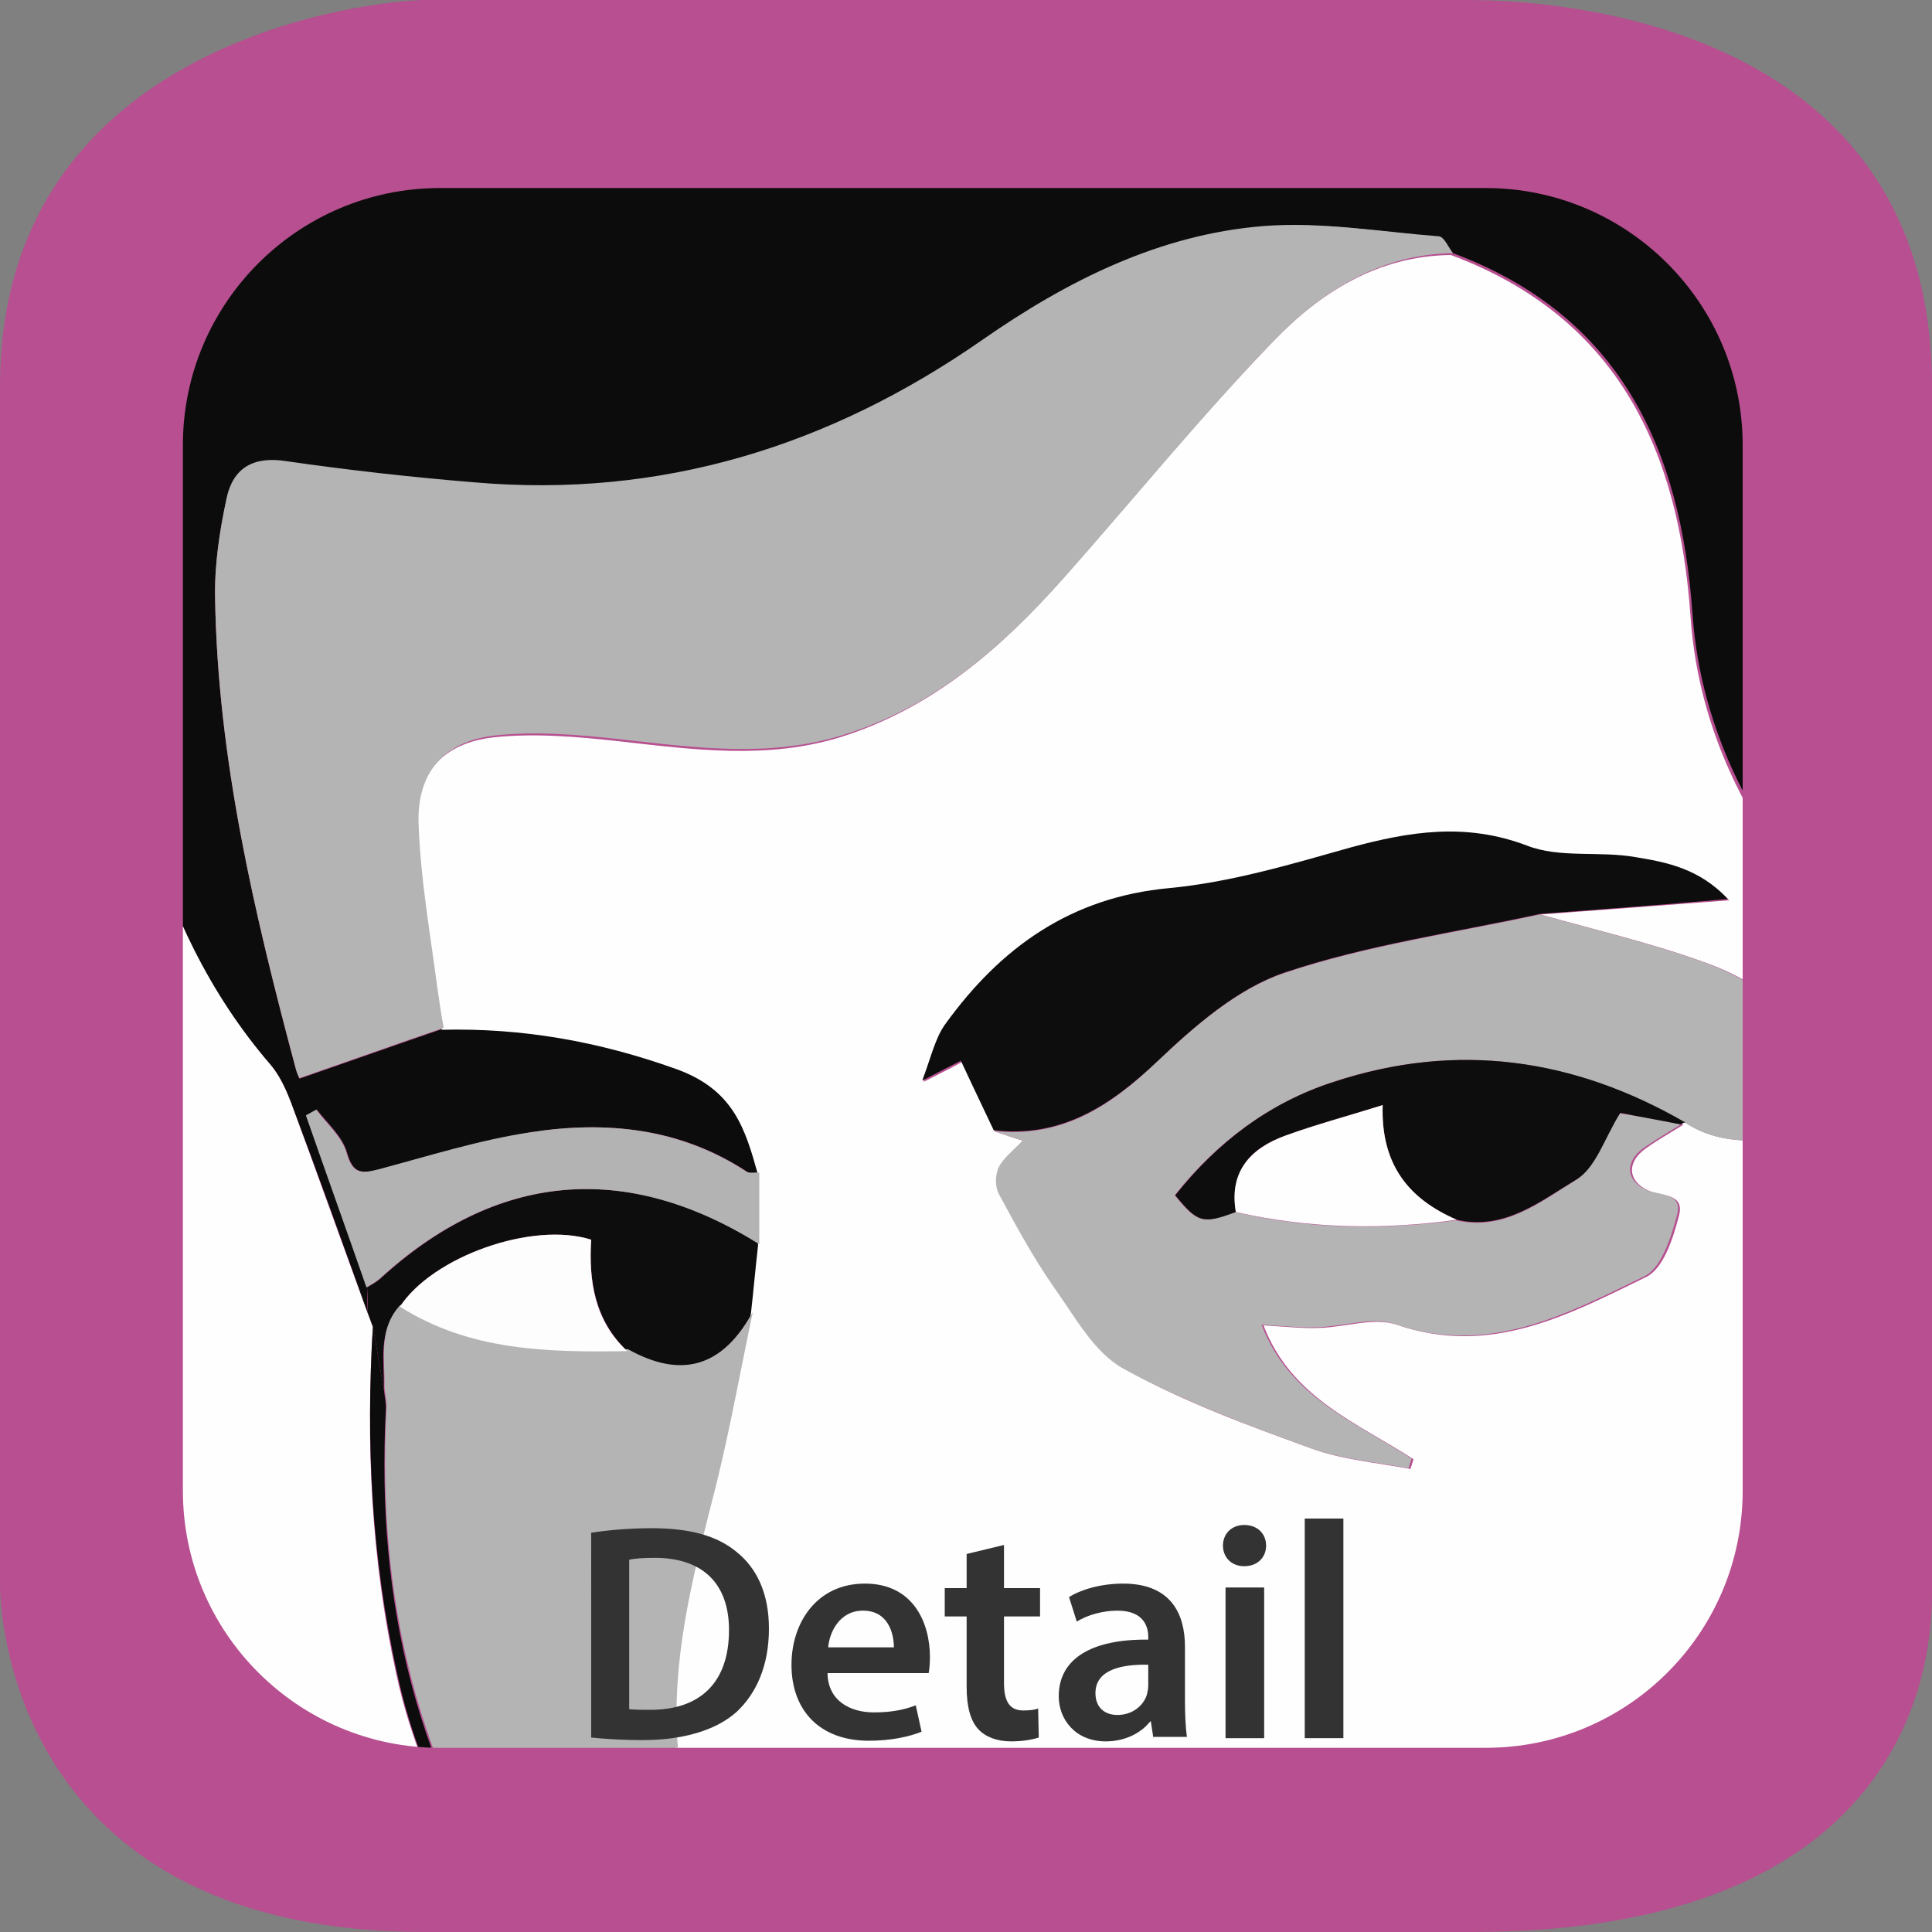 <?xml version="1.0" encoding="utf-8"?>
<!-- Generator: Adobe Illustrator 16.0.3, SVG Export Plug-In . SVG Version: 6.00 Build 0)  -->
<!DOCTYPE svg PUBLIC "-//W3C//DTD SVG 1.1//EN" "http://www.w3.org/Graphics/SVG/1.1/DTD/svg11.dtd">
<svg version="1.1" id="Ebene_1" xmlns:x="http://ns.adobe.com/Extensibility/1.0/" xmlns:i="http://ns.adobe.com/AdobeIllustrator/10.0/" xmlns:graph="http://ns.adobe.com/Graphs/1.0/"
	 xmlns="http://www.w3.org/2000/svg" xmlns:xlink="http://www.w3.org/1999/xlink" x="0px" y="0px" width="300px" height="300px"
	 viewBox="0 0 300 300" style="enable-background:new 0 0 300 300;" xml:space="preserve">
<rect x="0" y="0" width="300" height="300" fill="#808080" stroke="none"/>
<style type="text/css">
<![CDATA[
	.st0{fill:#101010;}
	.st1{fill:#B3B3B3;}
	.st2{fill:#B4B4B4;}
	.st3{fill:#B74F90;}
	.st4{clip-path:url(#SVGID_2_);}
	.st5{fill:#FDFDFD;}
	.st6{fill:#FEFEFE;}
	.st7{display:none;fill:none;}
	.st8{fill:none;}
	.st9{fill:#333333;}
	.st10{fill:#0B0B0B;}
	.st11{fill:#0C0C0C;}
	.st12{fill:#0D0D0D;}
]]>
</style>
<symbol  id="blue" viewBox="-150 -150 300 300">
	<path class="st3" d="M150-97c0-6.8,0-53-71.5-53H-84c-62.5,0-66,47.2-66,54V90c0,54.5,59.2,60,66,60l161.5,0c6.8,0,72.5,0,72.5-60
		V-97z"/>
	<polygon class="st7" points="-150,150 150,150 150,-150 -150,-150 	"/>
</symbol>
<g id="ECU">
	
		<use xlink:href="#blue"  width="300" height="300" id="XMLID_1_" x="-150" y="-150" transform="matrix(1 0 0 -1 150 150)" style="overflow:visible;"/>
	<g>
		<defs>
			<path id="SVGID_1_" d="M230.7,271.4H68.3c-22,0-39.9-17.9-39.9-39.9V69.1c0-22,17.9-39.9,39.9-39.9h162.4
				c22,0,39.9,17.9,39.9,39.9v162.4C270.6,253.6,252.7,271.4,230.7,271.4z"/>
		</defs>
		<clipPath id="SVGID_2_">
			<use xlink:href="#SVGID_1_"  style="overflow:visible;"/>
		</clipPath>
		<g class="st4">
			<path class="st6" d="M-33.6,524c0-217.7,0-435.3,0-653c184.8,0,369.7,0,554.5,0c0,217.7,0,435.3,0,653
				C336.1,524,151.2,524-33.6,524z M57.9,206c-1.1,18.1-0.3,36,3.6,53.8c4.3,20.1,15.6,36.5,27.1,52.9c6,8.6,12.5,17.1,16.7,26.5
				c8.1,18.2,17.4,35.6,28.6,51.9c9.1,13.3,18.5,26.3,31.2,36.5c15.7,12.6,32.8,10.8,50.3,4.7c2.3-0.7,4.6-1.3,6.9-2
				c3.7,9,7.1,18.2,11.2,27.1c7.8,16.7,13.4,33.7,10.7,52.6c-0.9,6.4,3.2,9.1,8.8,5.8c5.6-3.3,10.5-7.7,15.7-11.6
				c7.6-8.3,15.4-16.4,22.8-25c13.3-15.4,25.8-31.5,39.6-46.3c11.3-12.1,24.4-22.4,36.1-34.1c7-7,14.8-12.1,24.1-15.4
				c24.2-8.6,48.7-15.4,74.9-12.4c1,0.1,2.8-0.3,3-0.8c0.3-1.1,0-2.6-0.6-3.5c-4.6-7.6-9.2-15.1-14-22.5
				c-21.5-33-29.1-70.1-31.2-108.7c-0.1-1.8,0.1-4.5,1.2-5.3c7.1-5.2,10.6-12.7,11.7-20.9c1.2-9,5.2-16.8,9-24.7
				c1-2.1,2.1-4.1,2.8-6.3c3-9.8,5.9-19.6,8.9-29.5c0.7-3,1.5-6,2.2-9c4.2-17,5.9-34.1,3-51.6c-3.7-22.4-10.6-43.9-18.6-65
				c-0.6-1.6-1-3.4-1.3-5.2c-1-7.1-1.5-14.3-3-21.3c-3-13.4-10-25-16.4-37.1c-9.9-18.5-21.9-35-38.3-48.2
				c-25.5-20.5-54.4-29.6-87.1-25.2c-1.3,0.2-3,0-4.1-0.6c-17.4-10.8-36.6-11.8-56.1-9.4c-27.3,3.4-52.8,12.2-76.8,25.9
				c-1.7,1-3.6,1.6-5.4,2.2c-30.2,8.7-57.7,23-83.2,41.3c-2.6,1.9-5.6,3.6-8.6,4.3c-37.2,9.7-65.3,30.8-83.5,65
				c-3.8,7.2-4.5,14.3-2.6,21.8c3.2,12.5,11.7,21.5,20.8,29.8C1.7,70.1,3.9,74,5,79c3.2,14,6.2,28.2,14,40.6c1.5,2.4,2.7,5.2,3.5,8
				c4,13.9,10,26.6,19.5,37.7c1.4,1.7,2.4,3.8,3.2,5.9c4,10.9,7.9,21.8,11.9,32.7C57.4,204.6,57.6,205.3,57.9,206z"/>
			<path class="st11" d="M57.1,203.9c-3.9-10.9-7.8-21.8-11.9-32.7c-0.8-2.1-1.8-4.3-3.2-5.9c-9.5-11-15.5-23.8-19.5-37.7
				c-0.8-2.8-2-5.5-3.5-8C11.2,107.1,8.2,93,5,79c-1.1-5-3.3-8.9-7.1-12.4c-9.1-8.4-17.6-17.4-20.8-29.8c-1.9-7.5-1.3-14.6,2.6-21.8
				c18.2-34.2,46.3-55.4,83.5-65c3.1-0.8,6-2.5,8.6-4.3c25.5-18.3,53-32.6,83.2-41.3c1.9-0.5,3.8-1.2,5.4-2.2
				c23.9-13.6,49.5-22.5,76.8-25.9c19.5-2.4,38.7-1.3,56.1,9.4c1.1,0.7,2.8,0.8,4.1,0.6c32.7-4.3,61.6,4.8,87.1,25.2
				c16.4,13.1,28.4,29.7,38.3,48.2c6.4,12,13.4,23.7,16.4,37.1c1.6,7,2,14.2,3,21.3c0.3,1.7,0.7,3.5,1.3,5.2
				c8,21.2,14.8,42.6,18.6,65c2.9,17.5,1.2,34.6-3,51.6c-0.7,3-1.5,6-2.2,9c-0.6-1-1.3-2.1-1.9-3.1c-0.1-3.8-0.2-7.5-0.2-11.3
				c0-10.8-1.7-21.3-7.1-30.7c-2.6-4.5-6.7-8.4-10.9-11.4c-4.8-3.4-9.9-1.8-13.1,3.2c-2.6,4.1-4.8,8.5-7.2,12.7c-1,1.3-2,2.6-3,3.9
				c-0.3,0.1-0.7,0.1-0.9,0.2c-15.2,12.4-26.1,27.4-28.8,47.5c-1.6,11.8-11.2,19.4-21.4,18c-4.9-0.6-7.8-2.8-8-8.1
				c-0.1-3.8-0.5-7.5-1-11.3c-1-7.3-1.9-14.6-3.4-21.8c-0.9-4.1-3.7-6.1-8.1-3.9c-3.4,1.7-6.7,3.5-10.2,4.8
				c-8.7,3.3-17.3,7-26.3,9.3c-6.9,1.7-15.3,2.2-20.4-3.6c-12.2-13.6-20.9-29.3-22.2-48.1C261,69.7,251.6,49,225.6,39.3
				c-0.7-0.9-1.4-2.5-2.1-2.5c-9.1-0.8-18.3-2.4-27.3-1.6c-16.2,1.3-30.5,8.5-43.7,17.7c-23.7,16.5-49.8,24.6-78.8,22.1
				c-9.8-0.8-19.6-1.9-29.3-3.3c-5.1-0.7-8.2,1.1-9.2,5.7c-1.1,5.1-1.9,10.4-1.8,15.5c0.4,24.9,6.1,49,12.5,73c0.3,1,0.8,2,0.6,1.6
				c7.8-2.7,15.1-5.3,22.4-7.8c12.5-0.3,24.4,1.8,36.4,6.1c8.9,3.2,10.7,9.2,12.7,16.4c-0.6,0-1.4,0.1-1.9-0.2
				c-10.3-6.8-21.7-8-33.5-6.2c-8,1.3-15.9,3.7-23.8,5.8c-2.7,0.7-4,0.6-4.9-2.6c-0.7-2.5-3-4.5-4.7-6.7c-0.5,0.3-1.1,0.6-1.6,0.9
				c3.1,8.9,6.3,17.8,9.4,26.7C57,201.3,57,202.6,57.1,203.9z"/>
			<path class="st2" d="M222.4,430.4c-2.3,0.7-4.6,1.3-6.9,2c-1.6,0-3.3,0.1-4.9,0.1c-8.2,0-16.5,0-24.7,0c-4-3.5-8.4-6.5-9.8-12.2
				c-2-7.9,0.5-10.8,8.4-9c6.6,1.5,13,3.5,19.6,4.9c18.3,3.9,34.5,0.4,49-12.4c7.6-6.8,16.5-12.3,25.3-17.5
				c21-12.4,42.6-23.8,63.4-36.6c8.1-5,15.7-11.6,21.6-19c18.9-23.8,26.4-52.1,29.5-81.7c1.2-11.6,1.7-23.4,2.4-33.7
				c6,3.8,12.5,8,19.2,11.9c1.6,0.9,4,0.3,6.1,0.4c-0.4,1.3-0.8,2.7-1.2,4c-13.3,10.4-21,24.3-25.1,40.5
				c-3.9,15.4-7.9,30.8-12.7,45.9c-3.9,12.4-9.6,24.3-18.8,33.6c-9.5,9.6-14.9,20.9-17.2,34c-2.5,14-6.9,27.3-14.5,39.4
				c-0.6,1-0.7,2.4-1,3.6c-8,9.7-16.1,19.4-24.1,29.1c-12.7,15.3-25.3,30.5-38,45.8c-4.7,3.3-9.1,7-14,9.8c-4.7,2.7-6.8,1.2-6.4-4.1
				c1.1-13.5-1.1-26.5-5.9-39c-4.9-12.7-10.5-25.1-15.9-37.5C225.1,431.6,223.5,431.2,222.4,430.4z"/>
			<path class="st10" d="M267.8,503.4c12.7-15.3,25.3-30.5,38-45.8c8-9.7,16.1-19.4,24.1-29.1c13.1-12.3,26.3-24.7,39.4-36.9
				c2.4-2.2,4.7-4.8,7.6-6.1c17.8-8.1,36.2-14.4,55.6-17c10.1-1.4,20.4-1.8,30.7-2.6c-1.3-2.1-2.6-4.3-4.1-6.4
				c-27-38.3-38.9-81.4-40-127.9c0.4-1.3,0.8-2.7,1.2-4c2.6-2.3,6.1-4.2,7.6-7.2c2.5-4.7,3.7-10,5.4-15.1c1.6-4.7,2.6-9.8,4.7-14.2
				c6.3-13.5,12.6-27,15.2-41.8c0.2-1.2,1.2-2.3,1.8-3.4c0.6,1,1.3,2.1,1.9,3.1c-2.9,9.8-5.8,19.7-8.9,29.5
				c-0.7,2.2-1.8,4.2-2.8,6.3c-3.8,8-7.7,15.7-9,24.7c-1.1,8.1-4.6,15.6-11.7,20.9c-1.1,0.8-1.3,3.5-1.2,5.3
				c2.1,38.6,9.7,75.6,31.2,108.7c4.8,7.4,9.4,15,14,22.5c0.6,1,0.9,2.5,0.6,3.5c-0.1,0.5-2,0.9-3,0.8c-26.2-3-50.6,3.8-74.9,12.4
				c-9.3,3.3-17.1,8.3-24.1,15.4c-11.7,11.7-24.8,22.1-36.1,34.1c-13.9,14.8-26.3,30.9-39.6,46.3c-7.4,8.5-15.2,16.7-22.8,25
				C268.5,504,268.1,503.7,267.8,503.4z"/>
			<path class="st12" d="M57.1,203.9c0-1.3,0-2.6-0.1-4c0.7-0.4,1.4-0.8,2-1.3c18.1-16.6,38.2-18.4,59-5.4c-0.4,3.5-0.7,7-1.1,10.5
				c-4.6,8.5-11,10.5-19.5,6.1c-5-4.8-6-10.9-5.6-17.3c-9.1-2.9-24.6,2.6-29.7,10.4c-3.5,3.8-2.4,8.4-2.5,12.8
				c-0.6-3.2-1.1-6.5-1.7-9.7C57.6,205.3,57.4,204.6,57.1,203.9z"/>
			<path class="st11" d="M57.9,206c0.6,3.2,1.1,6.5,1.7,9.7c0.1,1.1,0.4,2.3,0.3,3.4c-1.5,29.4,4.7,56.6,22.2,80.8
				c3.8,5.3,7.7,10.6,11.2,16.1c5,7.7,10.7,15.1,14.3,23.5c10.1,23.5,23.1,45.2,38.9,65.3c1,1.3,2.7,2,4.1,3
				c0.3,0.7,0.4,1.7,0.9,2.2c5.2,4.9,10.5,9.7,15.9,14.4c5.3,4.6,11.3,7.8,18.6,8.2c8.2,0,16.5,0,24.7,0c1.6,0,3.3-0.1,4.9-0.1
				c-17.5,6.1-34.6,7.9-50.3-4.7c-12.7-10.2-22.1-23.2-31.2-36.5c-11.2-16.4-20.5-33.8-28.6-51.9c-4.2-9.5-10.7-17.9-16.7-26.5
				c-11.5-16.4-22.8-32.9-27.1-52.9C57.7,242,56.8,224.1,57.9,206z"/>
			<path class="st6" d="M185.9,432.6c-7.2-0.4-13.2-3.6-18.6-8.2c-5.4-4.7-10.7-9.5-15.9-14.4c-0.5-0.5-0.6-1.4-0.9-2.2
				c-0.3-0.8-0.4-1.6-0.8-2.2c-9-15-14.3-31.1-14.9-48.7c-0.1-1.8,0.5-3.6,0.8-5.7c4.6,3,8.7,5.4,12.4,8.3c3.8,2.9,7.1,6.5,10.8,9.5
				c4.3,3.5,9.2,6.6,4.9,13c12-2.3,23.4-5.3,34.9-6.4c11.5-1.1,23.3-0.2,34.9-0.2c-0.7-1.3-1.5-1.9-2.4-2.1
				c-6.8-1.6-13.7-3.1-20.6-4.7c-5.5-1.3-5.6-2.4-3-7.4c3.7-7,6.5-14.6,13.7-19c0.6-0.4,0.7-1.4,1-2.2c2.6-1.6,5.4-3,7.8-4.8
				c1-0.7,1.4-2.2,2.1-3.3c-0.4-0.3-0.7-0.9-1.1-0.9c-14.1-2-28.2-3.8-42.2-6.1c-8.2-1.3-16.1-2.3-24.1,1.4c-3,1.4-7,0.9-10.7,1.3
				c0.5-12.8-4.4-23-11.3-32.4c-2.1-2.9-4.5-3.6-8-2.7c-17,4.1-29.3-5.8-29.9-23.4c-0.5-13.2,3-25.6,6.1-38.2
				c2.2-8.9,3.8-17.9,5.7-26.9c0.4-3.5,0.7-7,1.1-10.5c0-3.7,0-7.4,0-11.1c-2-7.2-3.8-13.2-12.7-16.4c-12-4.3-23.9-6.4-36.4-6.1
				c-0.3-2.1-0.7-4.2-1-6.3c-1-8.4-2.6-16.8-2.9-25.3c-0.3-8,3.9-12.9,11.9-13.8c6.4-0.7,13.1-0.1,19.5,0.6
				c11.6,1.3,23.1,2.9,34.6-0.7c14.2-4.5,24.8-13.8,34.4-24.6c10.9-12.3,21.2-25,32.6-36.8c7.3-7.6,16.3-13.3,27.6-13.4
				c26,9.7,35.4,30.4,37.2,56.1c1.3,18.9,10,34.5,22.2,48.1c5.2,5.8,13.5,5.3,20.4,3.6c9-2.2,17.6-6,26.3-9.3
				c3.5-1.3,6.9-3.1,10.2-4.8c4.4-2.2,7.3-0.2,8.1,3.9c1.5,7.2,2.4,14.5,3.4,21.8c0.5,3.7,0.9,7.5,1,11.3c0.2,5.3,3.1,7.4,8,8.1
				c10.1,1.3,19.8-6.2,21.4-18c2.7-20.1,13.6-35.1,28.8-47.5c0.2-0.2,0.6-0.2,0.9-0.2c-3.4,5.8-6.7,11.6-6.6,18.6
				c1.6-1,2.2-2.4,2.9-3.7c2.6-4.5,4.6-9.5,7.9-13.5c6.7-7.9,16.3-7.3,21.8,1.4c2.5,3.9,4.3,8.5,5.4,13.1c2.8,11.9,1,23.8-2.1,35.5
				c-2,7.4-4.5,14.7-6.9,22.1c1.8-1.6,3.1-3.5,4.1-5.5c7-13.5,10.2-27.9,9.9-43.1c-0.3-11.2-2.8-21.7-9.3-31.1
				c-2.9-4.1-6.4-5.8-10.9-4.1c-4.5,1.7-8.8,4.2-13.2,6.3c2.4-4.2,4.5-8.6,7.2-12.7c3.2-5,8.2-6.6,13.1-3.2c4.3,3,8.4,6.9,10.9,11.4
				c5.4,9.4,7.1,19.9,7.1,30.7c0,3.8,0.2,7.5,0.2,11.3c-0.6,1.1-1.6,2.2-1.8,3.4c-2.7,14.8-8.9,28.3-15.2,41.8
				c-2.1,4.5-3.1,9.5-4.7,14.2c-1.7,5.1-2.9,10.4-5.4,15.1c-1.5,2.9-5,4.8-7.6,7.2c-2-0.1-4.5,0.5-6.1-0.4
				c-6.7-3.8-13.2-8.1-19.2-11.9c-0.7,10.3-1.1,22-2.4,33.7c-3.1,29.6-10.6,57.9-29.5,81.7c-5.9,7.4-13.5,14.1-21.6,19
				c-20.8,12.8-42.4,24.2-63.4,36.6c-8.8,5.2-17.7,10.8-25.3,17.5c-14.4,12.8-30.7,16.2-49,12.4c-6.6-1.4-13-3.4-19.6-4.9
				c-7.9-1.8-10.4,1.1-8.4,9C177.5,426.1,181.8,429.1,185.9,432.6z M261.7,174.3c7.2,4.8,15.2,1.9,23.2,2.4c0-1.9,0.3-3.7,0-5.3
				c-2.4-11.3-9.8-18.3-20.3-22c-8.3-3-16.9-5-25.4-7.4c9.4-0.7,18.9-1.4,29.3-2.2c-4.4-4.7-9.5-5.7-14.3-6.5
				c-5.6-0.9-11.8,0.2-16.9-1.8c-9.4-3.6-18.2-2.2-27.4,0.3c-9.3,2.5-18.6,5.4-28.1,6.3c-15.4,1.4-26.2,9.2-34.8,21.1
				c-1.6,2.2-2.1,5.1-3.6,8.8c3.2-1.6,5.1-2.6,6-3.1c1.9,4.1,3.5,7.4,5.1,10.8c1.5,0.5,2.9,1,4.6,1.5c-1.3,1.4-2.9,2.5-3.7,4.1
				c-0.6,1.1-0.6,3.1,0,4.2c2.7,5,5.5,10,8.7,14.7c3.1,4.5,6.1,9.9,10.6,12.4c9.1,5.1,19,8.7,28.9,12.3c4.9,1.8,10.2,2.2,15.4,3.2
				c0.2-0.5,0.3-1,0.5-1.5c-8.6-5.6-19-9.5-23.3-20.8c3.4,0.2,6,0.5,8.6,0.4c4.1-0.1,8.5-1.7,12.1-0.5c14.5,5,26.6-1.5,38.7-7.4
				c2.7-1.3,4.2-6,5.1-9.5c1-3.6-2.9-3-4.9-4c-3.1-1.5-3.2-4.4-0.2-6.5c1.8-1.3,3.8-2.4,5.7-3.6
				C261.2,174.4,261.4,174.3,261.7,174.3z M419.6,176.2c0.6,0.3,1.2,0.6,1.8,0.9c1.7-2.2,4.1-4.2,5.1-6.7c3.4-8.2,4.6-16.7,2-25.4
				c-2.8-9.3-6.9-11.3-16-7.7c-0.8,0.3-1.8,0.3-2.3,0.8c-1.3,1.4-2.4,2.9-3.6,4.4c1.4,1.1,2.6,2.7,4.2,3.2c6.1,1.6,8.6,4.4,8.7,10.7
				C419.6,163,419.6,169.6,419.6,176.2z M147.1,288.1c0.1,0.7,0.3,1.4,0.4,2c5.8-0.7,11.7-1.1,17.5-2.3c2-0.4,3.6-2.7,5.3-4.1
				c-2.4-0.9-4.8-2.4-7.3-2.6c-1.9-0.2-4.1,1-6,1.9C153.6,284.5,150.4,286.4,147.1,288.1z"/>
			<path class="st2" d="M225.6,39.3c-11.3,0.2-20.3,5.9-27.6,13.4c-11.4,11.8-21.7,24.5-32.6,36.8c-9.6,10.8-20.2,20.2-34.4,24.6
				c-11.5,3.6-23,2-34.6,0.7c-6.5-0.7-13.1-1.3-19.5-0.6c-8,0.9-12.2,5.8-11.9,13.8c0.3,8.5,1.8,16.9,2.9,25.3
				c0.3,2.1,0.6,4.2,1,6.3c-7.3,2.5-14.6,5.1-22.4,7.8c0.2,0.4-0.4-0.6-0.6-1.6c-6.4-23.9-12.1-48-12.5-73
				c-0.1-5.2,0.7-10.4,1.8-15.5c1-4.6,4.1-6.5,9.2-5.7c9.7,1.4,19.5,2.5,29.3,3.3c29,2.5,55.1-5.6,78.8-22.1
				c13.2-9.2,27.5-16.4,43.7-17.7c9-0.7,18.2,0.9,27.3,1.6C224.3,36.9,224.9,38.4,225.6,39.3z"/>
			<path class="st1" d="M117.9,182.1c0,3.7,0,7.4,0,11.1c-20.8-13-40.9-11.2-59,5.4c-0.6,0.5-1.3,0.9-2,1.3
				c-3.1-8.9-6.3-17.8-9.4-26.7c0.5-0.3,1.1-0.6,1.6-0.9c1.6,2.2,4,4.2,4.7,6.7c0.9,3.2,2.2,3.3,4.9,2.6c7.9-2.1,15.7-4.6,23.8-5.8
				c11.7-1.8,23.2-0.6,33.5,6.2C116.5,182.2,117.3,182,117.9,182.1z"/>
			<path class="st2" d="M116.9,203.7c-1.9,9-3.5,18-5.7,26.9c-3.2,12.6-6.6,25-6.1,38.2c0.6,17.6,12.9,27.5,29.9,23.4
				c3.6-0.9,5.9-0.2,8,2.7c6.9,9.5,11.8,19.6,11.3,32.4c3.7-0.4,7.7,0.2,10.7-1.3c8-3.7,15.8-2.8,24.1-1.4c14,2.3,28.2,4,42.2,6.1
				c0.4,0.1,0.7,0.6,1.1,0.9c-9.5,0.9-18.9,1.9-28.4,2.8c-2.4,0.2-4.8,0.3-7.2,0.4c-1.5-0.6-3-1.6-4.5-1.7
				c-13.4-0.6-26.9-1.9-39.1,5.7c-3.2,2.6-6.5,5.1-9.7,7.7c0.2,0.6,0.4,1.1,0.6,1.7c11.7,0.8,23.4,1.7,35.2,2.4
				c1.2,0.1,2.5-0.6,3.7-1.2c12.5-5.9,26-7.8,39.4-9.7c-0.3,0.7-0.5,1.8-1,2.2c-7.2,4.5-10.1,12-13.7,19c-2.6,5-2.5,6.1,3,7.4
				c6.8,1.6,13.7,3.1,20.6,4.7c0.9,0.2,1.7,0.8,2.4,2.1c-11.6,0-23.4-0.9-34.9,0.2c-11.6,1.1-23,4.2-34.9,6.4
				c4.3-6.4-0.5-9.5-4.9-13c-3.7-3-7-6.5-10.8-9.5c-3.7-2.9-7.8-5.2-12.4-8.3c-0.3,2.1-0.9,3.9-0.8,5.7c0.5,17.6,5.9,33.7,14.9,48.7
				c0.4,0.7,0.6,1.5,0.8,2.2c-1.4-1-3.1-1.7-4.1-3c-15.8-20.1-28.7-41.8-38.9-65.3c-3.6-8.3-9.3-15.8-14.3-23.5
				c-3.6-5.5-7.4-10.8-11.2-16.1c-17.4-24.2-23.7-51.4-22.2-80.8c0.1-1.1-0.2-2.3-0.3-3.4c0.1-4.4-1-9.1,2.5-12.8
				c10.8,7,23,7.2,35.3,6.9C105.9,214.2,112.3,212.2,116.9,203.7z"/>
			<path class="st5" d="M97.4,209.8c-12.3,0.2-24.4,0-35.3-6.9c5.1-7.8,20.6-13.3,29.7-10.4C91.4,198.9,92.3,205.1,97.4,209.8z"/>
			<path class="st2" d="M261,174.6c-1.9,1.2-3.8,2.3-5.7,3.6c-3,2.1-2.9,5,0.2,6.5c2,1,5.9,0.4,4.9,4c-0.9,3.4-2.4,8.2-5.1,9.5
				c-12.1,5.9-24.2,12.4-38.7,7.4c-3.5-1.2-8,0.4-12.1,0.5c-2.6,0.1-5.2-0.2-8.6-0.4c4.3,11.3,14.6,15.1,23.3,20.8
				c-0.2,0.5-0.3,1-0.5,1.5c-5.1-1-10.5-1.4-15.4-3.2c-9.8-3.6-19.8-7.3-28.9-12.3c-4.5-2.5-7.4-7.9-10.6-12.4
				c-3.3-4.7-6-9.7-8.7-14.7c-0.6-1.1-0.6-3,0-4.2c0.8-1.5,2.3-2.6,3.7-4.1c-1.6-0.5-3.1-1-4.6-1.5c10.4,1.2,18-3.6,25.3-10.6
				c5.8-5.5,12.5-11.4,19.9-13.9c12.8-4.3,26.4-6.2,39.7-9.1c8.5,2.4,17.1,4.4,25.4,7.4c10.4,3.7,17.8,10.8,20.3,22
				c0.4,1.6,0,3.4,0,5.3c-8-0.5-16,2.4-23.2-2.4c-17.3-10-35.5-12.6-54.6-6.3c-10,3.3-18.1,9.4-24.6,17.6c3.5,4.3,4.3,4.5,9.4,2.6
				c11.4,2.7,22.8,2.8,34.3,1.3c7.4,1.7,13-2.8,18.5-6.2c3-1.8,4.4-6.5,6.9-10.4C254,173.2,257.5,173.9,261,174.6z"/>
			<path class="st12" d="M239.2,141.9c-13.3,2.9-26.9,4.8-39.7,9.1c-7.4,2.5-14,8.3-19.9,13.9c-7.3,6.9-14.9,11.8-25.3,10.6
				c-1.6-3.4-3.2-6.7-5.1-10.8c-0.9,0.5-2.8,1.4-6,3.1c1.4-3.7,2-6.6,3.6-8.8c8.6-11.9,19.5-19.7,34.8-21.1
				c9.5-0.9,18.9-3.7,28.1-6.3c9.2-2.5,17.9-3.9,27.4-0.3c5.1,2,11.3,0.8,16.9,1.8c4.9,0.8,9.9,1.8,14.3,6.5
				C258.1,140.5,248.7,141.2,239.2,141.9z"/>
			<path class="st12" d="M261,174.6c-3.5-0.7-7-1.3-9.4-1.8c-2.5,4-3.8,8.6-6.9,10.4c-5.5,3.3-11.1,7.9-18.5,6.2
				c-7.4-3.2-11.8-8.5-11.5-17.8c-5.5,1.7-10.3,3-15,4.7c-5.5,1.9-8.8,5.5-7.8,11.9c-5.1,1.9-5.9,1.7-9.4-2.6
				c6.5-8.2,14.6-14.4,24.6-17.6c19.1-6.3,37.3-3.7,54.6,6.3C261.4,174.3,261.2,174.4,261,174.6z"/>
			<path class="st0" d="M147.1,288.1c3.3-1.7,6.5-3.6,9.9-5.1c1.9-0.9,4.1-2.1,6-1.9c2.5,0.2,4.9,1.7,7.3,2.6
				c-1.8,1.4-3.4,3.7-5.3,4.1c-5.7,1.2-11.6,1.6-17.5,2.3C147.3,289.4,147.2,288.8,147.1,288.1z"/>
			<path class="st6" d="M191.9,188.2c-1.1-6.3,2.3-9.9,7.8-11.9c4.7-1.7,9.6-3,15-4.7c-0.3,9.3,4.1,14.6,11.5,17.8
				C214.7,191,203.3,190.8,191.9,188.2z"/>
		</g>
	</g>
	<g>
		<rect x="20.1" y="235.8" class="st8" width="260" height="47.2"/>
		<path class="st9" d="M91.8,238c2.6-0.4,5.9-0.7,9.4-0.7c6,0,10.2,1.2,13.2,3.7c3.1,2.5,5,6.4,5,11.9c0,5.8-2,10.1-5,12.9
			c-3.2,2.9-8.4,4.4-14.6,4.4c-3.5,0-6-0.2-8-0.4V238z M97.7,265.4c0.8,0.1,2.1,0.1,3.3,0.1c7.7,0,12.2-4.2,12.2-12.4
			c0-7.2-4.1-11.2-11.5-11.2c-1.9,0-3.2,0.1-4,0.3V265.4z"/>
		<path class="st9" d="M128.5,259.9c0.1,4.2,3.5,6,7.2,6c2.7,0,4.7-0.4,6.5-1.1l0.9,4.1c-2,0.8-4.8,1.4-8.2,1.4
			c-7.6,0-12-4.7-12-11.8c0-6.5,3.9-12.6,11.4-12.6c7.6,0,10.1,6.2,10.1,11.4c0,1.1-0.1,2-0.2,2.5H128.5z M138.8,255.8
			c0-2.2-0.9-5.7-4.8-5.7c-3.6,0-5.2,3.3-5.4,5.7H138.8z"/>
		<path class="st9" d="M155.9,239.9v6.7h5.6v4.4h-5.6v10.3c0,2.8,0.8,4.3,3,4.3c1,0,1.8-0.1,2.3-0.3l0.1,4.5
			c-0.9,0.3-2.4,0.6-4.3,0.6c-2.2,0-4-0.7-5.1-1.9c-1.2-1.3-1.8-3.5-1.8-6.5v-11h-3.4v-4.4h3.4v-5.3L155.9,239.9z"/>
		<path class="st9" d="M179.1,269.9l-0.4-2.6h-0.1c-1.4,1.8-3.9,3.1-6.9,3.1c-4.7,0-7.3-3.4-7.3-7c0-5.9,5.2-8.9,13.9-8.8v-0.4
			c0-1.5-0.6-4.1-4.8-4.1c-2.3,0-4.7,0.7-6.3,1.7l-1.2-3.8c1.7-1.1,4.8-2.1,8.4-2.1c7.5,0,9.6,4.8,9.6,9.8v8.4
			c0,2.1,0.1,4.2,0.3,5.6H179.1z M178.3,258.5c-4.2-0.1-8.2,0.8-8.2,4.4c0,2.3,1.5,3.4,3.4,3.4c2.4,0,4.1-1.5,4.6-3.2
			c0.1-0.4,0.2-0.9,0.2-1.3V258.5z"/>
		<path class="st9" d="M196.6,240c0,1.8-1.3,3.2-3.4,3.2c-2,0-3.3-1.4-3.3-3.2c0-1.8,1.3-3.2,3.3-3.2
			C195.3,236.8,196.6,238.2,196.6,240z M190.3,269.9v-23.4h6v23.4H190.3z"/>
		<path class="st9" d="M202.6,235.8h6v34.1h-6V235.8z"/>
	</g>
</g>
</svg>
